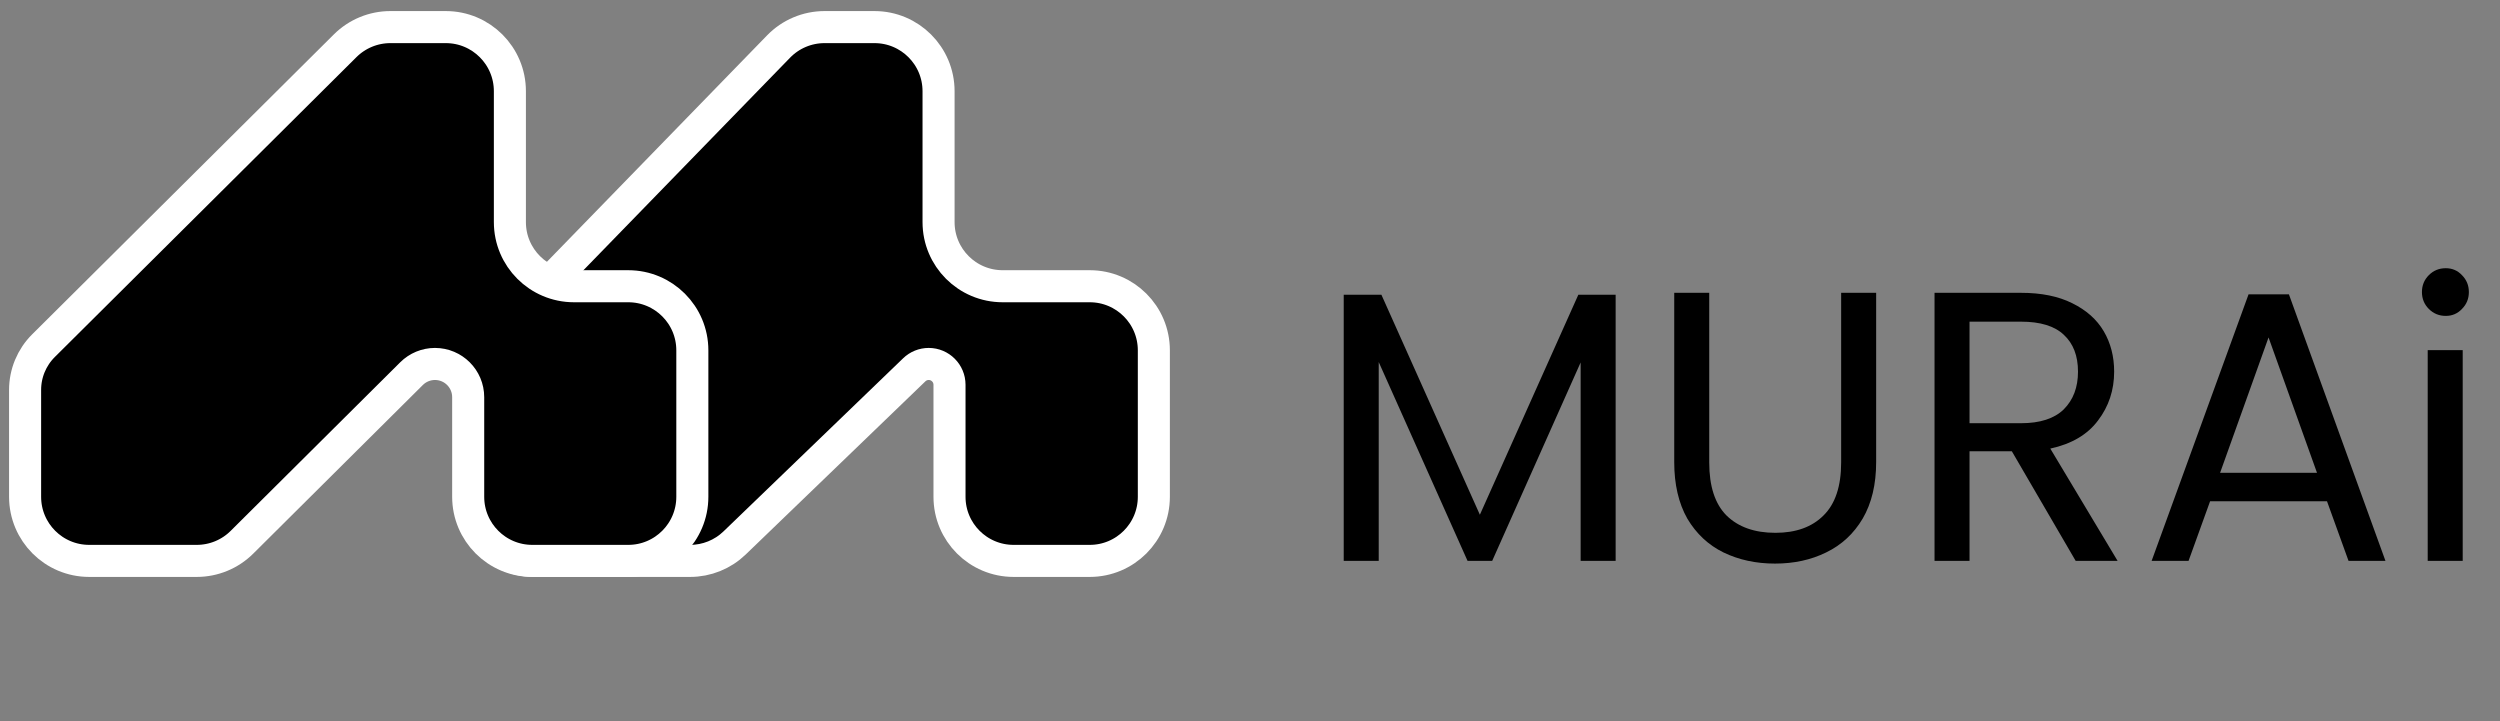 <svg width="156" height="45" viewBox="0 0 156 45" fill="none" xmlns="http://www.w3.org/2000/svg">
<rect x="0" y="0" width="156" height="45" fill="#808080" stroke="none"/>
<path d="M29.324 31V24.328C29.324 23.291 29.728 22.296 30.451 21.552L48.584 2.903C49.337 2.128 50.372 1.691 51.452 1.691H54.566C56.775 1.691 58.566 3.482 58.566 5.691V13.861C58.566 16.07 60.357 17.861 62.566 17.861H68C70.209 17.861 72 19.651 72 21.861V27.236V31C72 33.209 70.209 35 68 35H63.249C61.04 35 59.249 33.209 59.249 31V24.009C59.249 23.293 58.668 22.711 57.951 22.711C57.615 22.711 57.292 22.842 57.051 23.075L45.839 33.88C45.093 34.599 44.098 35 43.063 35H33.324C31.115 35 29.324 33.209 29.324 31Z" fill="black" stroke="white" stroke-width="2"/>
<path d="M1.566 31V24.328C1.566 23.293 1.979 22.301 2.713 21.571L21.539 2.855C22.289 2.11 23.303 1.691 24.36 1.691H27.817C30.026 1.691 31.817 3.482 31.817 5.691V13.861C31.817 16.07 33.608 17.861 35.817 17.861H39.202C41.411 17.861 43.202 19.651 43.202 21.861V26.43V31C43.202 33.209 41.411 35 39.202 35H33.215C31.006 35 29.215 33.209 29.215 31V24.784C29.215 23.639 28.287 22.711 27.142 22.711C26.595 22.711 26.07 22.928 25.681 23.314L15.097 33.837C14.348 34.582 13.334 35 12.277 35H5.566C3.357 35 1.566 33.209 1.566 31Z" fill="black" stroke="white" stroke-width="2"/>
<path d="M100.816 18.392V35H98.632V22.616L93.112 35H91.576L86.032 22.592V35H83.848V18.392H86.2L92.344 32.12L98.488 18.392H100.816ZM106.656 18.272V28.856C106.656 30.344 107.016 31.448 107.736 32.168C108.472 32.888 109.488 33.248 110.784 33.248C112.064 33.248 113.064 32.888 113.784 32.168C114.52 31.448 114.888 30.344 114.888 28.856V18.272H117.072V28.832C117.072 30.224 116.792 31.4 116.232 32.36C115.672 33.304 114.912 34.008 113.952 34.472C113.008 34.936 111.944 35.168 110.76 35.168C109.576 35.168 108.504 34.936 107.544 34.472C106.6 34.008 105.848 33.304 105.288 32.36C104.744 31.4 104.472 30.224 104.472 28.832V18.272H106.656ZM129.523 35L125.539 28.16H122.899V35H120.715V18.272H126.115C127.379 18.272 128.443 18.488 129.307 18.92C130.187 19.352 130.843 19.936 131.275 20.672C131.707 21.408 131.923 22.248 131.923 23.192C131.923 24.344 131.587 25.36 130.915 26.24C130.259 27.12 129.267 27.704 127.939 27.992L132.139 35H129.523ZM122.899 26.408H126.115C127.299 26.408 128.187 26.12 128.779 25.544C129.371 24.952 129.667 24.168 129.667 23.192C129.667 22.2 129.371 21.432 128.779 20.888C128.203 20.344 127.315 20.072 126.115 20.072H122.899V26.408ZM145.205 31.28H137.909L136.565 35H134.261L140.309 18.368H142.829L148.853 35H146.549L145.205 31.28ZM144.581 29.504L141.557 21.056L138.533 29.504H144.581ZM152.617 19.712C152.201 19.712 151.849 19.568 151.561 19.28C151.273 18.992 151.129 18.64 151.129 18.224C151.129 17.808 151.273 17.456 151.561 17.168C151.849 16.88 152.201 16.736 152.617 16.736C153.017 16.736 153.353 16.88 153.625 17.168C153.913 17.456 154.057 17.808 154.057 18.224C154.057 18.64 153.913 18.992 153.625 19.28C153.353 19.568 153.017 19.712 152.617 19.712ZM153.673 21.848V35H151.489V21.848H153.673Z" fill="black"/>
</svg>
